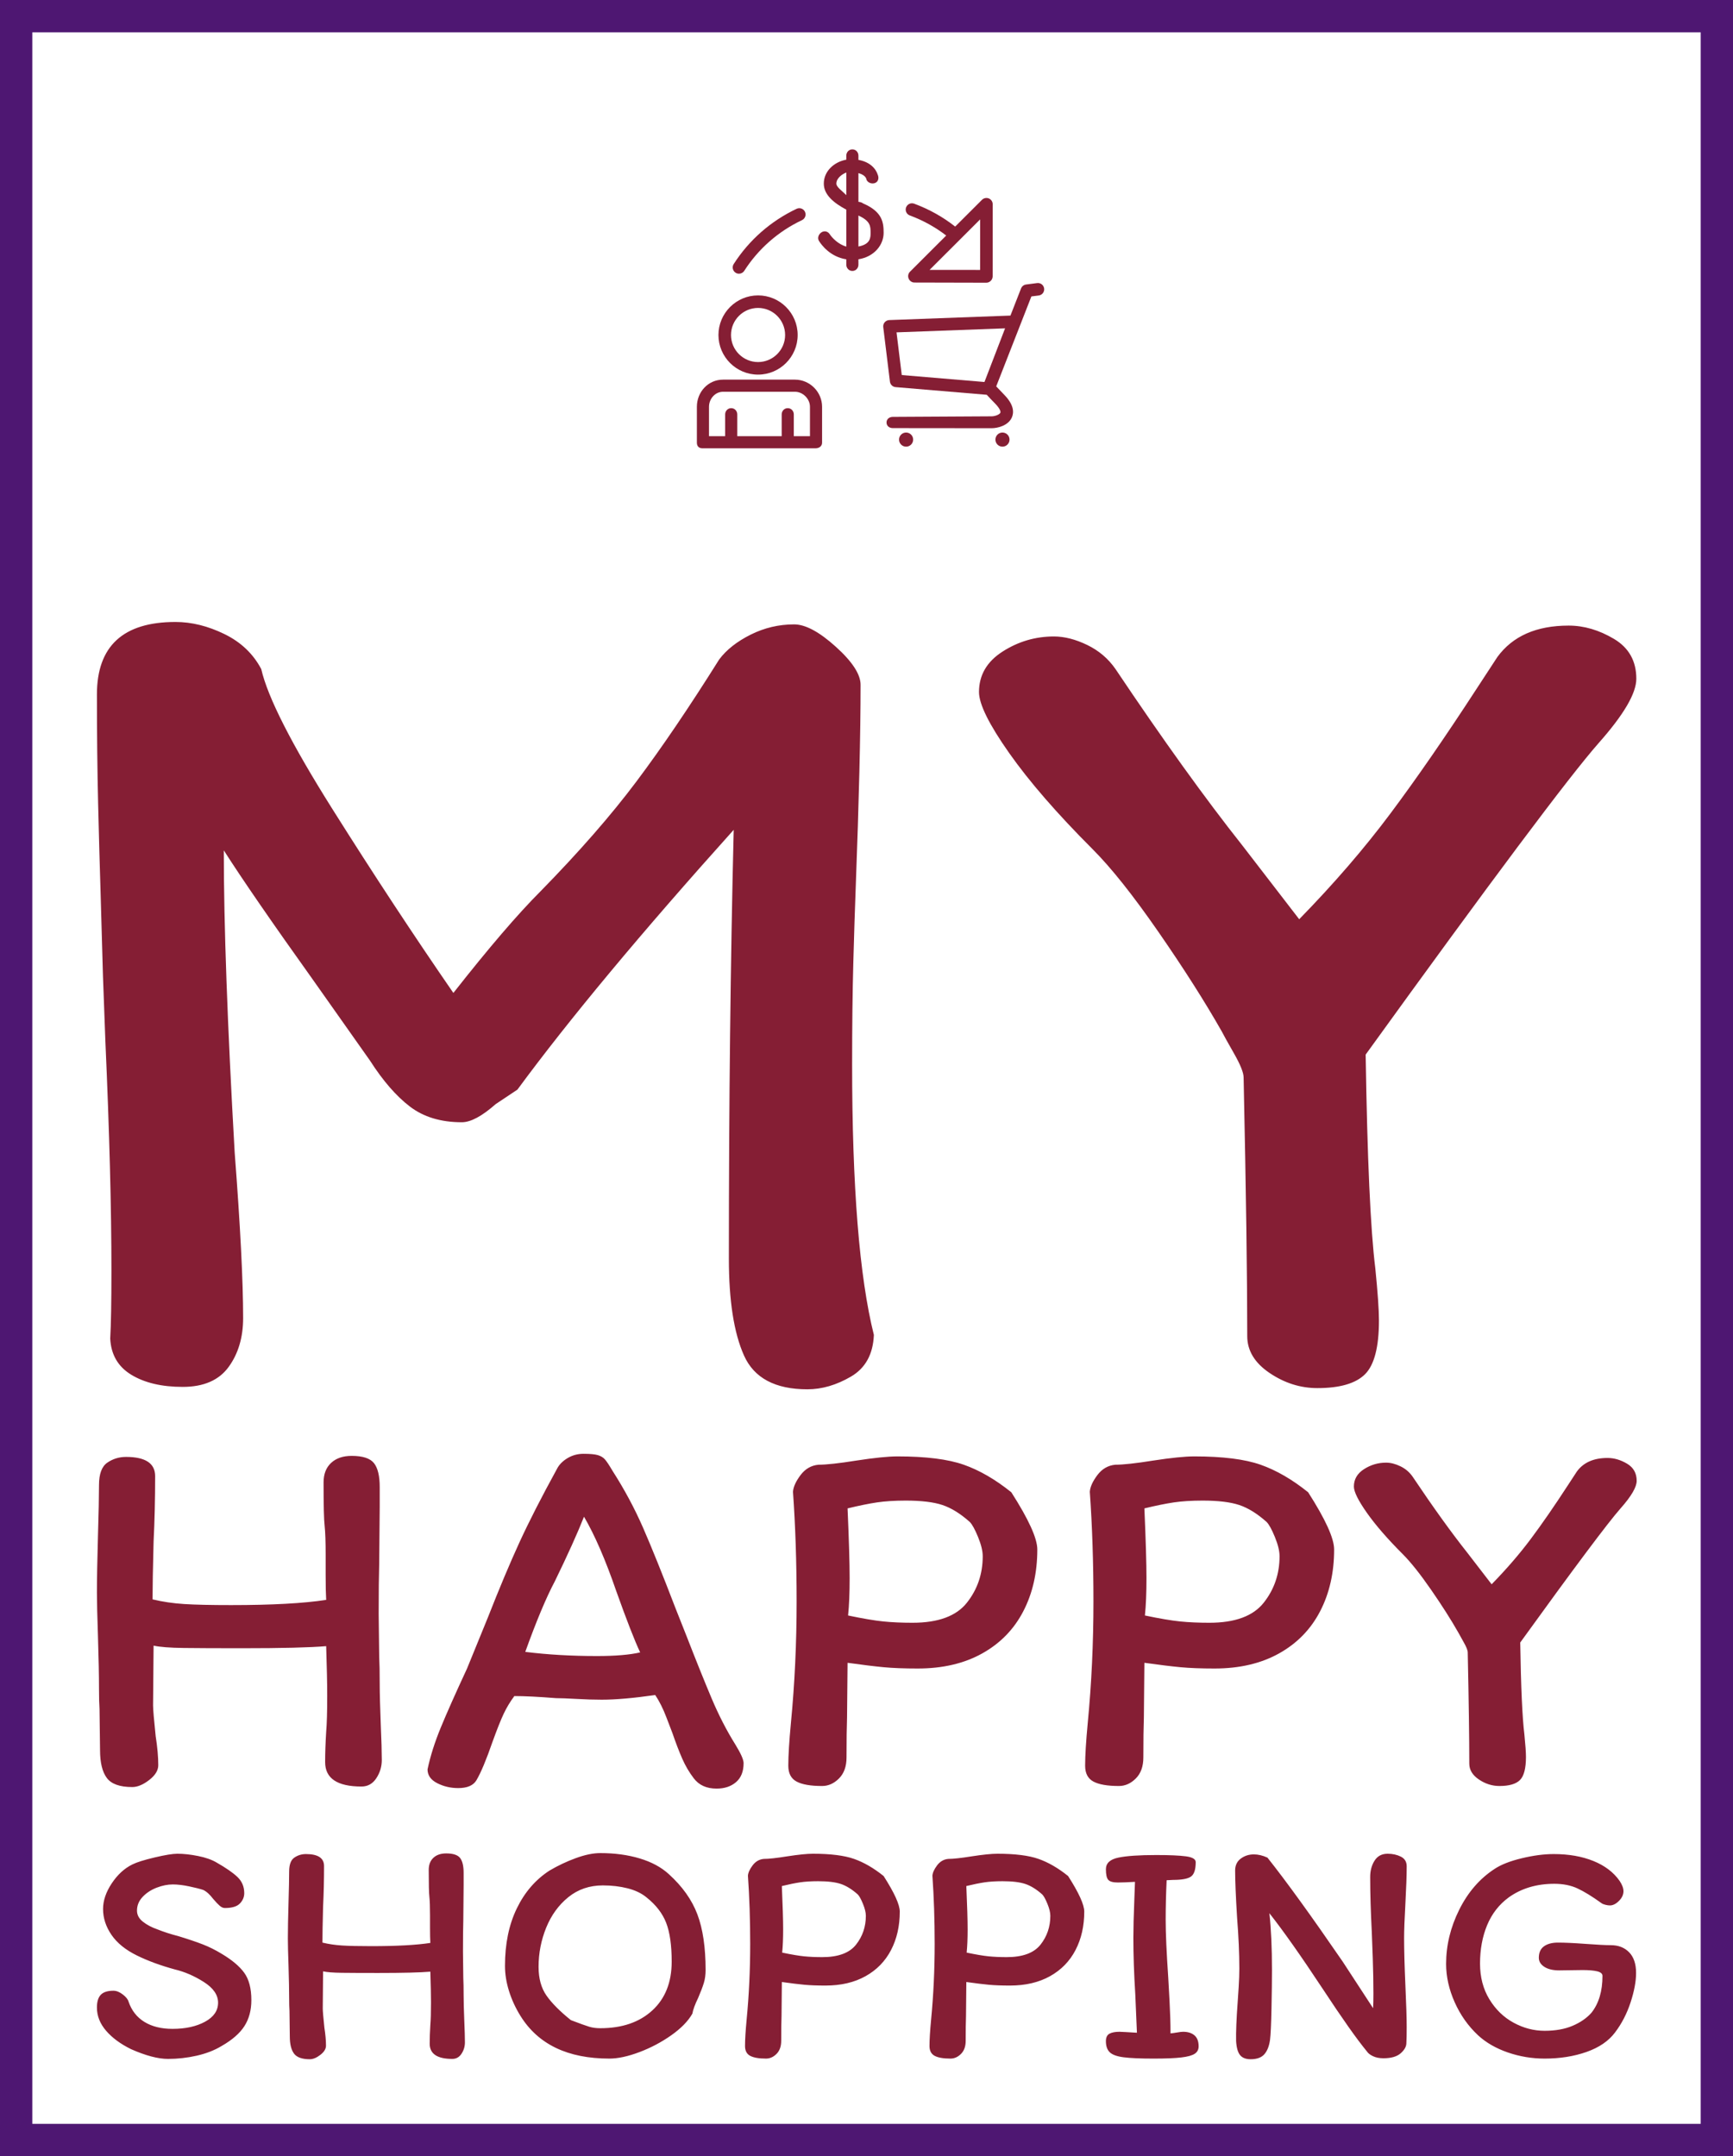 <?xml version="1.0" standalone="no"?>
<svg xmlns="http://www.w3.org/2000/svg" viewBox="0 0 214.56 266.933" width="214.56" height="266.933"><rect fill="none" stroke="#4e1772" stroke-width="4" width="210.56" height="262.933" x="2" y="2"></rect><g fill="#851e34" color="#851e34" transform="translate(82.28 12) scale(0.5)"><svg width="100.0" height="100.0" x="0.0" y="0.0" viewBox="0 0 100 100"><path d="M23.149,49.139c-5.409,0-9.808,4.4-9.808,9.808s4.399,9.808,9.808,9.808c5.407,0,9.807-4.4,9.807-9.808  S28.556,49.139,23.149,49.139z M23.149,65.646c-3.695,0-6.701-3.006-6.701-6.7s3.006-6.7,6.701-6.7c3.693,0,6.699,3.006,6.699,6.7  S26.842,65.646,23.149,65.646z"></path><path d="M80.293,25.135c-0.58-0.24-1.248-0.108-1.693,0.335l-6.641,6.633c-3.059-2.404-6.461-4.307-10.162-5.673  c-0.805-0.297-1.697,0.114-1.994,0.918c-0.299,0.806,0.113,1.699,0.918,1.996c3.273,1.208,6.291,2.879,9.018,4.973l-8.971,8.96  c-0.445,0.444-0.576,1.112-0.338,1.692c0.24,0.581,0.807,0.988,1.436,0.988L79.684,46c0.002,0,0.002,0,0.002,0  c0.412,0,0.807-0.191,1.098-0.482s0.455-0.7,0.455-1.112l0.012-17.827C81.25,25.95,80.873,25.376,80.293,25.135z M78.133,42.835  l-12.516-0.009l12.523-12.507L78.133,42.835z"></path><path d="M17.585,43.525c0.259,0.167,0.549,0.246,0.835,0.246c0.513,0,1.014-0.252,1.311-0.716c3.48-5.432,8.423-9.771,14.293-12.547  c0.776-0.367,1.107-1.293,0.74-2.069c-0.366-0.775-1.292-1.106-2.067-0.74c-6.399,3.025-11.787,7.756-15.582,13.681  C16.652,42.102,16.863,43.063,17.585,43.525z"></path><path d="M49.184,26.381C48.856,26.241,49,26.101,48,25.963v-7.104c2,0.551,1.973,1.594,2.01,1.672  c0.362,0.771,1.398,1.107,2.176,0.751c0.779-0.357,0.94-1.28,0.581-2.06C52.706,19.088,52,16.303,48,15.584v-1.044  c0-0.858-0.642-1.553-1.499-1.553c-0.858,0-1.501,0.695-1.501,1.553v0.997c-3,0.539-5.572,2.827-5.572,5.932  c0,2.818,2.572,4.841,5.572,6.439v9.147c-2-0.539-3.581-2.24-4.092-3.049c-0.458-0.727-1.322-0.943-2.048-0.484  c-0.726,0.458-1.084,1.417-0.625,2.143C38.851,36.643,41,39.588,45,40.21v1.322c0,0.858,0.643,1.554,1.501,1.554  c0.857,0,1.499-0.695,1.499-1.554v-1.33c4-0.642,6.241-3.634,6.241-6.543C54.241,31.105,53.962,28.439,49.184,26.381z M45,24.321  c-1-1.04-2.466-1.994-2.466-2.852c0-1.372,1.466-2.367,2.466-2.759V24.321z M48,37.038v-7.671c3,1.372,3.012,2.667,3.012,4.292  C51.012,34.797,51,36.482,48,37.038z"></path><path d="M93.986,47.428c-0.109-0.85-0.885-1.448-1.74-1.339l-2.732,0.357c-0.562,0.074-1.039,0.447-1.246,0.975l-2.625,6.718  L55.631,55.25c-0.434,0.018-0.842,0.215-1.125,0.545c-0.283,0.331-0.412,0.766-0.359,1.197l1.654,13.5  c0.09,0.73,0.678,1.299,1.41,1.359l22.57,1.898c0.49,0.547,1.182,1.262,2.137,2.249c1.186,1.224,1.332,1.95,1.232,2.188  c-0.189,0.444-1.289,0.896-2.182,0.896c-1.912,0-24.238,0.137-24.463,0.139c-0.859,0.006-1.551,0.541-1.545,1.398  C54.967,81.475,55.66,82,56.514,82h0.01c0.227,0,22.543,0.025,24.445,0.025c1.551,0,4.174-0.662,5.043-2.71  c0.488-1.155,0.562-3.019-1.861-5.52c-1.064-1.095-1.678-1.736-2.031-2.127l8.709-22.272l1.82-0.232  C93.5,49.053,94.1,48.279,93.986,47.428z M79.207,70.584L58.73,68.862l-1.295-10.569l26.879-0.996L79.207,70.584z"></path><circle cx="59.805" cy="84.845" r="1.747"></circle><circle cx="83.668" cy="84.845" r="1.747"></circle><path d="M32.288,70H14.475C10.798,70,8,73.041,8,76.717v8.906C8,86.48,8.504,87,9.362,87h28.038C38.258,87,39,86.48,39,85.623  v-8.906C39,73.041,35.962,70,32.288,70z M36,84h-4v-5.387c0-0.857-0.642-1.553-1.5-1.553S29,77.756,29,78.613V84H18v-5.387  c0-0.857-0.643-1.553-1.501-1.553c-0.857,0-1.499,0.695-1.499,1.553V84h-4v-7.283C11,74.755,12.512,73,14.475,73h17.813  C34.25,73,36,74.755,36,76.717V84z"></path></svg></g><path fill="#851e34" fill-rule="nonzero" d="M23.08 0.08Q23.64 0.08 24.46 0.82Q25.28 1.56 25.28 2.08L25.28 2.08Q25.28 4.52 25.12 8.76L25.12 8.76Q25.08 9.80 25.04 11.26Q25 12.72 25 14.64L25 14.64Q25 20.72 25.72 23.60L25.72 23.60Q25.68 24.56 24.96 24.98Q24.24 25.40 23.52 25.40L23.52 25.40Q21.92 25.40 21.42 24.28Q20.92 23.16 20.92 21.08L20.92 21.08Q20.92 13.36 21.08 6.88L21.08 6.88Q16.48 12 13.92 15.48L13.92 15.48Q13.92 15.48 13.20 15.96L13.20 15.96Q12.52 16.56 12.08 16.56L12.08 16.56Q11.04 16.56 10.36 16.04Q9.68 15.52 9.04 14.52L9.04 14.52L7.12 11.80Q5.12 9 4.20 7.56L4.20 7.56Q4.20 11.24 4.56 17.56L4.56 17.56Q4.84 21.20 4.84 23.04L4.84 23.04Q4.84 24 4.36 24.66Q3.88 25.32 2.84 25.32L2.84 25.32Q1.80 25.32 1.14 24.92Q0.48 24.52 0.44 23.72L0.44 23.72Q0.48 23.04 0.48 21.48L0.48 21.48Q0.48 18.36 0.28 13.88L0.28 13.88L0.20 11.72L0.12 8.92Q0.08 7.68 0.04 6.02Q0 4.36 0 2.40L0 2.40Q0 0 2.60 0L2.60 0Q3.40 0 4.22 0.40Q5.04 0.80 5.44 1.56L5.44 1.56Q5.76 2.96 7.80 6.20Q9.84 9.44 11.80 12.28L11.80 12.28Q13.56 10.04 14.68 8.92L14.68 8.92Q16.60 6.96 17.86 5.28Q19.12 3.60 20.60 1.24L20.60 1.24Q20.96 0.76 21.64 0.42Q22.32 0.08 23.08 0.08L23.08 0.08ZM50.96 1.88Q50.96 2.60 49.72 4L49.72 4Q48.24 5.68 42 14.32L42 14.32Q42.08 19.48 42.32 21.40L42.32 21.40Q42.44 22.60 42.44 23.12L42.44 23.12Q42.44 24.44 41.98 24.90Q41.52 25.36 40.40 25.36L40.40 25.36Q39.56 25.36 38.82 24.86Q38.08 24.36 38.08 23.64L38.08 23.64Q38.08 20.72 37.96 15.08L37.96 15.08Q37.96 14.84 37.64 14.28Q37.32 13.72 37.24 13.56L37.24 13.56Q36.40 12.08 35.14 10.26Q33.88 8.44 32.96 7.52L32.96 7.52Q31.20 5.76 30.20 4.34Q29.20 2.92 29.20 2.32L29.20 2.32Q29.20 1.48 29.98 0.98Q30.76 0.48 31.68 0.48L31.68 0.48Q32.20 0.48 32.78 0.76Q33.36 1.04 33.72 1.56L33.72 1.56Q36.08 5.08 37.92 7.40L37.92 7.40L39.80 9.84Q41.52 8.08 42.82 6.34Q44.12 4.60 45.68 2.20L45.68 2.20L46.36 1.16Q47.12 0.12 48.72 0.12L48.72 0.12Q49.48 0.12 50.22 0.56Q50.96 1 50.96 1.88L50.96 1.88Z" transform="translate(12 77) scale(3.74)"></path><path fill="#851e34" fill-rule="nonzero" d="M17.64 11.24Q17.60 10.60 17.60 9.32L17.60 9.32L17.60 7.80Q17.60 6.28 17.52 5.52L17.52 5.52Q17.44 4.88 17.44 2.20L17.44 2.20Q17.44 1.24 18.02 0.70Q18.60 0.16 19.60 0.16L19.60 0.16Q20.88 0.16 21.32 0.72Q21.76 1.28 21.76 2.56L21.76 2.56L21.76 4.08L21.72 8.48Q21.68 9.76 21.68 12.32L21.68 12.32L21.72 15.60Q21.76 16.36 21.76 17.72L21.76 17.72Q21.76 18.80 21.84 20.80L21.84 20.80Q21.92 22.64 21.92 23.56L21.92 23.56Q21.92 24.32 21.50 24.96Q21.08 25.60 20.36 25.60L20.36 25.60Q17.56 25.60 17.56 23.72L17.56 23.72Q17.56 22.68 17.64 21.40L17.64 21.40Q17.72 20.48 17.72 18.60L17.72 18.60Q17.72 17.28 17.64 14.80L17.64 14.80Q15.76 14.96 11.16 14.96L11.16 14.96Q8.28 14.96 6.68 14.94Q5.08 14.92 4.36 14.76L4.36 14.76L4.32 19.36Q4.32 19.80 4.52 21.72L4.52 21.72Q4.72 23.00 4.72 23.96L4.72 23.96Q4.72 24.56 4.02 25.10Q3.32 25.64 2.72 25.64L2.72 25.64Q1.28 25.64 0.76 24.94Q0.24 24.24 0.24 22.80L0.24 22.80L0.20 19.64Q0.16 19.08 0.16 18.08L0.16 18.08Q0.16 16.60 0.08 14.04L0.08 14.04Q0 11.72 0 10.68L0 10.68Q0 9.12 0.08 6.32L0.08 6.32Q0.16 3.68 0.16 2.40L0.16 2.40Q0.16 1.12 0.80 0.68Q1.44 0.24 2.24 0.24L2.24 0.24Q4.48 0.24 4.48 1.72L4.48 1.72Q4.48 4.36 4.36 6.76L4.36 6.76Q4.28 9.80 4.28 11.20L4.28 11.20Q5.44 11.48 6.72 11.56Q8 11.64 10.32 11.64L10.32 11.64Q15.04 11.64 17.64 11.24L17.64 11.24ZM45.92 24.96Q45.40 24.28 45.04 23.46Q44.68 22.64 44.28 21.48L44.28 21.48Q44.20 21.28 43.82 20.28Q43.44 19.28 42.96 18.56L42.96 18.56Q40.44 18.92 38.84 18.92L38.84 18.92Q37.96 18.92 36.90 18.86Q35.84 18.80 35.32 18.80L35.32 18.80Q33.32 18.64 32.12 18.64L32.12 18.64Q31.64 19.28 31.30 20Q30.96 20.72 30.44 22.16L30.44 22.16Q29.72 24.24 29.20 25.12L29.20 25.12Q28.84 25.72 27.80 25.72L27.80 25.72Q26.92 25.72 26.18 25.34Q25.44 24.96 25.44 24.28L25.44 24.28Q25.76 22.76 26.46 21.06Q27.16 19.36 28.48 16.52L28.48 16.52L30.08 12.60Q31.40 9.24 32.50 6.84Q33.60 4.44 35.40 1.16L35.40 1.16Q35.64 0.68 36.20 0.34Q36.76 0 37.44 0L37.44 0Q38.20 0 38.54 0.10Q38.88 0.20 39.08 0.42Q39.28 0.64 39.68 1.32L39.68 1.32Q41.04 3.44 42.02 5.68Q43 7.92 44.52 11.88L44.52 11.88L45.36 14.00Q46.48 16.88 47.30 18.82Q48.12 20.76 49.12 22.36L49.12 22.36Q49.76 23.40 49.76 23.80L49.76 23.80Q49.76 24.76 49.18 25.26Q48.60 25.76 47.68 25.76L47.68 25.76Q46.52 25.76 45.92 24.96L45.92 24.96ZM41.80 15.28Q41.16 13.92 39.96 10.56L39.96 10.56Q38.72 6.96 37.48 4.84L37.48 4.84Q36.72 6.76 35.24 9.80L35.24 9.80Q34.24 11.68 32.96 15.24L32.96 15.24Q35.52 15.56 38.48 15.56L38.48 15.56Q40.60 15.56 41.80 15.28L41.80 15.28ZM63.16 16.52Q61.60 16.52 60.54 16.42Q59.48 16.32 57.76 16.08L57.76 16.08L57.72 20.28Q57.68 21.36 57.68 23.36L57.68 23.36Q57.68 24.40 57.10 24.98Q56.52 25.56 55.80 25.56L55.80 25.56Q54.48 25.56 53.84 25.22Q53.20 24.88 53.20 24.00L53.20 24.00Q53.20 22.84 53.40 20.72L53.40 20.72Q53.84 16.16 53.84 11.36L53.84 11.36Q53.84 6.88 53.56 2.92L53.56 2.92Q53.60 2.36 54.14 1.64Q54.68 0.92 55.52 0.84L55.52 0.84Q56.44 0.84 58.44 0.52L58.44 0.52Q60.52 0.20 61.60 0.20L61.60 0.20Q64.88 0.20 66.70 0.84Q68.52 1.48 70.36 2.96L70.36 2.96Q72.36 6.08 72.36 7.36L72.36 7.36Q72.36 10.04 71.28 12.12Q70.20 14.20 68.12 15.36Q66.04 16.52 63.16 16.52L63.16 16.52ZM62.24 3.60Q60.96 3.60 60.02 3.74Q59.08 3.88 57.76 4.20L57.76 4.20Q57.92 7.88 57.92 9.56L57.92 9.56Q57.92 11.28 57.80 12.44L57.80 12.44Q59.52 12.80 60.52 12.90Q61.52 13.00 62.76 13.00L62.76 13.00Q65.72 13.00 66.94 11.46Q68.16 9.92 68.16 7.88L68.16 7.88Q68.16 7.28 67.80 6.40Q67.44 5.52 67.16 5.24L67.16 5.24Q66.08 4.28 65.06 3.94Q64.04 3.60 62.24 3.60L62.24 3.60ZM86.00 16.52Q84.44 16.52 83.38 16.42Q82.32 16.32 80.60 16.08L80.60 16.08L80.56 20.28Q80.52 21.36 80.52 23.36L80.52 23.36Q80.52 24.40 79.94 24.98Q79.36 25.56 78.64 25.56L78.64 25.56Q77.32 25.56 76.68 25.22Q76.04 24.88 76.04 24.00L76.04 24.00Q76.04 22.84 76.24 20.72L76.24 20.72Q76.68 16.16 76.68 11.36L76.68 11.36Q76.68 6.88 76.40 2.92L76.40 2.92Q76.44 2.36 76.98 1.64Q77.52 0.92 78.36 0.84L78.36 0.84Q79.28 0.84 81.28 0.52L81.28 0.52Q83.36 0.20 84.44 0.20L84.44 0.20Q87.72 0.20 89.54 0.84Q91.36 1.48 93.20 2.96L93.20 2.96Q95.20 6.08 95.20 7.36L95.20 7.36Q95.20 10.04 94.12 12.12Q93.04 14.20 90.96 15.36Q88.88 16.52 86.00 16.52L86.00 16.52ZM85.08 3.60Q83.80 3.60 82.86 3.74Q81.92 3.88 80.60 4.20L80.60 4.20Q80.76 7.88 80.76 9.56L80.76 9.56Q80.76 11.28 80.64 12.44L80.64 12.44Q82.36 12.80 83.36 12.90Q84.36 13.00 85.60 13.00L85.60 13.00Q88.56 13.00 89.78 11.46Q91.00 9.92 91.00 7.88L91.00 7.88Q91.00 7.28 90.64 6.40Q90.28 5.52 90.00 5.24L90.00 5.24Q88.92 4.28 87.90 3.94Q86.88 3.60 85.08 3.60L85.08 3.60ZM118.48 2.08Q118.48 2.80 117.24 4.20L117.24 4.20Q115.76 5.88 109.52 14.52L109.52 14.52Q109.60 19.68 109.84 21.60L109.84 21.60Q109.96 22.80 109.96 23.32L109.96 23.32Q109.96 24.64 109.50 25.10Q109.04 25.56 107.92 25.56L107.92 25.56Q107.08 25.56 106.34 25.06Q105.60 24.56 105.60 23.84L105.60 23.84Q105.60 20.92 105.48 15.28L105.48 15.28Q105.48 15.04 105.16 14.48Q104.84 13.92 104.76 13.76L104.76 13.76Q103.92 12.28 102.66 10.46Q101.40 8.64 100.48 7.72L100.48 7.72Q98.72 5.96 97.72 4.54Q96.72 3.12 96.72 2.52L96.72 2.52Q96.72 1.68 97.50 1.18Q98.28 0.68 99.20 0.68L99.20 0.68Q99.72 0.68 100.30 0.96Q100.88 1.24 101.24 1.76L101.24 1.76Q103.60 5.28 105.44 7.60L105.44 7.60L107.32 10.04Q109.04 8.28 110.34 6.54Q111.64 4.80 113.20 2.40L113.20 2.40L113.88 1.36Q114.64 0.32 116.24 0.32L116.24 0.32Q117.00 0.32 117.74 0.76Q118.48 1.20 118.48 2.08L118.48 2.08Z" transform="translate(12 179.981) scale(1.609)"></path><path fill="#851e34" fill-rule="nonzero" d="M19.12 18.20Q19.12 20.08 18.26 21.42Q17.40 22.76 15.44 23.88L15.44 23.88Q14.12 24.68 12.36 25.08Q10.60 25.48 8.80 25.48L8.80 25.48Q6.96 25.48 4.24 24.28L4.24 24.28Q2.28 23.32 1.14 22Q0 20.68 0 19.12L0 19.12Q0 18.04 0.48 17.54Q0.96 17.04 2.04 17.04L2.04 17.04Q2.60 17.04 3.20 17.50Q3.80 17.96 3.92 18.40L3.92 18.40Q4.48 20.04 5.88 20.90Q7.28 21.76 9.36 21.76L9.36 21.76Q11.76 21.76 13.38 20.88Q15.00 20 15.00 18.52L15.00 18.52Q15.00 17.08 13.24 15.96Q11.48 14.84 9.64 14.40L9.64 14.40Q7.00 13.68 4.96 12.68L4.96 12.68Q2.84 11.64 1.80 10.12Q0.76 8.60 0.76 6.92L0.76 6.92Q0.76 5.36 1.84 3.74Q2.92 2.12 4.40 1.40L4.40 1.40Q5.20 1 7.14 0.54Q9.08 0.08 9.96 0.08L9.96 0.08Q11.12 0.08 12.52 0.36Q13.92 0.64 14.80 1.16L14.80 1.16Q16.56 2.16 17.40 2.96Q18.24 3.76 18.24 4.96L18.24 4.96Q18.24 5.68 17.70 6.24Q17.16 6.80 15.84 6.80L15.84 6.80Q15.52 6.80 15.20 6.52Q14.88 6.24 14.40 5.68L14.40 5.68Q13.76 4.84 13.16 4.56L13.16 4.56Q12.56 4.36 11.42 4.12Q10.28 3.88 9.40 3.88L9.40 3.88Q8.44 3.88 7.40 4.28Q6.36 4.68 5.66 5.42Q4.96 6.16 4.96 7.12L4.96 7.12Q4.96 7.92 5.70 8.50Q6.44 9.08 7.48 9.44L7.48 9.44Q8.68 9.92 10.08 10.28L10.08 10.28Q11.92 10.84 13.10 11.30Q14.28 11.76 15.40 12.44L15.40 12.44Q17.36 13.60 18.24 14.82Q19.12 16.04 19.12 18.20L19.12 18.20ZM41.28 11.12Q41.24 10.48 41.24 9.20L41.24 9.20L41.24 7.68Q41.24 6.16 41.16 5.40L41.16 5.40Q41.08 4.76 41.08 2.08L41.08 2.08Q41.08 1.12 41.66 0.58Q42.24 0.04 43.24 0.04L43.24 0.04Q44.52 0.04 44.96 0.60Q45.40 1.16 45.40 2.44L45.40 2.44L45.40 3.96L45.36 8.36Q45.32 9.64 45.32 12.20L45.32 12.20L45.36 15.48Q45.40 16.24 45.40 17.60L45.40 17.60Q45.40 18.68 45.48 20.68L45.48 20.68Q45.56 22.52 45.56 23.44L45.56 23.44Q45.56 24.20 45.14 24.84Q44.72 25.48 44 25.48L44 25.48Q41.20 25.48 41.20 23.60L41.20 23.60Q41.20 22.56 41.28 21.28L41.28 21.28Q41.36 20.36 41.36 18.48L41.36 18.48Q41.36 17.16 41.28 14.68L41.28 14.68Q39.40 14.84 34.80 14.84L34.80 14.84Q31.92 14.84 30.32 14.82Q28.72 14.80 28 14.64L28 14.64L27.96 19.24Q27.96 19.68 28.16 21.60L28.16 21.60Q28.36 22.88 28.36 23.84L28.36 23.84Q28.36 24.44 27.66 24.98Q26.96 25.52 26.36 25.52L26.36 25.52Q24.92 25.52 24.40 24.82Q23.88 24.12 23.88 22.68L23.88 22.68L23.84 19.52Q23.80 18.96 23.80 17.96L23.80 17.96Q23.80 16.48 23.72 13.92L23.72 13.92Q23.64 11.60 23.64 10.56L23.64 10.56Q23.64 9 23.72 6.20L23.72 6.20Q23.80 3.56 23.80 2.28L23.80 2.28Q23.80 1 24.44 0.56Q25.08 0.12 25.88 0.12L25.88 0.12Q28.12 0.12 28.12 1.60L28.12 1.60Q28.12 4.24 28 6.64L28 6.64Q27.92 9.68 27.92 11.08L27.92 11.08Q29.08 11.36 30.36 11.44Q31.64 11.52 33.96 11.52L33.96 11.52Q38.68 11.52 41.28 11.12L41.28 11.12ZM62.32 0Q65 0 67.20 0.66Q69.40 1.32 70.80 2.60L70.80 2.60Q73.32 4.88 74.34 7.58Q75.36 10.28 75.36 14.48L75.36 14.48Q75.36 15.36 75.14 16.08Q74.92 16.80 74.44 17.92L74.44 17.92Q73.84 19.16 73.72 19.88L73.72 19.88Q72.92 21.28 71.10 22.56Q69.28 23.84 67.16 24.64Q65.04 25.44 63.44 25.44L63.44 25.44Q55.72 25.44 52.44 20.16L52.44 20.16Q51.52 18.68 51.02 17.08Q50.52 15.48 50.52 13.96L50.52 13.96Q50.52 9.88 51.98 6.86Q53.44 3.84 56.04 2.16L56.04 2.16Q57.60 1.24 59.30 0.62Q61 0 62.32 0L62.32 0ZM54.68 14.08Q54.68 16.24 55.66 17.64Q56.64 19.04 58.68 20.68L58.68 20.68Q60.36 21.32 60.96 21.50Q61.56 21.68 62.32 21.68L62.32 21.68Q66.36 21.68 68.76 19.48Q71.16 17.28 71.16 13.44L71.16 13.44Q71.16 10.40 70.48 8.64Q69.80 6.88 68.04 5.48L68.04 5.48Q67.12 4.72 65.70 4.36Q64.28 4 62.64 4L62.64 4Q60.16 4 58.36 5.46Q56.56 6.92 55.62 9.24Q54.68 11.56 54.68 14.08L54.68 14.08ZM90.20 16.40Q88.64 16.40 87.58 16.30Q86.52 16.20 84.80 15.96L84.80 15.96L84.76 20.16Q84.72 21.24 84.72 23.24L84.72 23.24Q84.72 24.28 84.14 24.86Q83.56 25.44 82.84 25.44L82.84 25.44Q81.52 25.44 80.88 25.10Q80.24 24.76 80.24 23.88L80.24 23.88Q80.24 22.72 80.44 20.60L80.44 20.60Q80.88 16.04 80.88 11.24L80.88 11.24Q80.88 6.76 80.60 2.80L80.60 2.80Q80.64 2.24 81.18 1.52Q81.72 0.80 82.56 0.72L82.56 0.72Q83.48 0.72 85.48 0.40L85.48 0.40Q87.56 0.08 88.64 0.08L88.64 0.08Q91.92 0.08 93.74 0.72Q95.56 1.36 97.40 2.84L97.40 2.84Q99.40 5.96 99.40 7.24L99.40 7.24Q99.40 9.92 98.32 12.00Q97.24 14.08 95.16 15.24Q93.08 16.40 90.20 16.40L90.20 16.40ZM89.28 3.48Q88 3.48 87.06 3.62Q86.12 3.76 84.80 4.08L84.80 4.08Q84.96 7.76 84.96 9.44L84.96 9.44Q84.96 11.16 84.84 12.32L84.84 12.32Q86.56 12.68 87.56 12.78Q88.56 12.88 89.80 12.88L89.80 12.88Q92.76 12.88 93.98 11.34Q95.20 9.80 95.20 7.76L95.20 7.76Q95.20 7.16 94.84 6.28Q94.48 5.40 94.20 5.12L94.20 5.12Q93.12 4.16 92.10 3.82Q91.08 3.48 89.28 3.48L89.28 3.48ZM113.04 16.40Q111.48 16.40 110.42 16.30Q109.36 16.20 107.64 15.96L107.64 15.96L107.60 20.16Q107.56 21.24 107.56 23.24L107.56 23.24Q107.56 24.28 106.98 24.86Q106.40 25.44 105.68 25.44L105.68 25.44Q104.36 25.44 103.72 25.10Q103.08 24.76 103.08 23.88L103.08 23.88Q103.08 22.72 103.28 20.60L103.28 20.60Q103.72 16.04 103.72 11.24L103.72 11.24Q103.72 6.76 103.44 2.80L103.44 2.80Q103.48 2.24 104.02 1.52Q104.56 0.80 105.40 0.72L105.40 0.72Q106.32 0.72 108.32 0.40L108.32 0.40Q110.40 0.08 111.48 0.08L111.48 0.08Q114.76 0.08 116.58 0.72Q118.40 1.36 120.24 2.84L120.24 2.84Q122.24 5.96 122.24 7.24L122.24 7.24Q122.24 9.92 121.16 12.00Q120.08 14.08 118 15.24Q115.92 16.40 113.04 16.40L113.04 16.40ZM112.12 3.48Q110.84 3.48 109.90 3.62Q108.96 3.76 107.64 4.08L107.64 4.08Q107.80 7.76 107.80 9.44L107.80 9.44Q107.80 11.16 107.68 12.32L107.68 12.32Q109.40 12.68 110.40 12.78Q111.40 12.88 112.64 12.88L112.64 12.88Q115.60 12.88 116.82 11.34Q118.04 9.80 118.04 7.76L118.04 7.76Q118.04 7.16 117.68 6.28Q117.32 5.40 117.04 5.12L117.04 5.12Q115.96 4.16 114.94 3.82Q113.92 3.48 112.12 3.48L112.12 3.48ZM132.44 3.36Q132.32 5.92 132.32 8.28L132.32 8.28Q132.32 10.72 132.64 15.44L132.64 15.44Q132.68 16.16 132.80 18.34Q132.92 20.52 132.92 22.32L132.92 22.32Q133.32 22.28 133.78 22.20Q134.24 22.12 134.48 22.12L134.48 22.12Q135.36 22.12 135.88 22.56Q136.40 23 136.40 23.92L136.40 23.92Q136.40 24.52 135.92 24.84Q135.44 25.16 134.26 25.30Q133.08 25.44 130.84 25.44L130.84 25.44Q128.36 25.44 127.12 25.28Q125.88 25.12 125.40 24.66Q124.92 24.20 124.92 23.28L124.92 23.28Q124.92 22.60 125.36 22.36Q125.80 22.12 126.60 22.12L126.60 22.12L127.44 22.16L128.76 22.24L128.56 17.52Q128.32 13.68 128.32 10.48L128.32 10.48Q128.32 8.76 128.44 5.76L128.44 5.76L128.52 3.56Q127.16 3.64 126.40 3.64L126.40 3.64Q125.52 3.64 125.22 3.32Q124.92 3 124.92 2L124.92 2Q124.92 0.88 126.46 0.56Q128 0.24 131.16 0.24L131.16 0.24Q133.60 0.24 134.82 0.40Q136.04 0.56 136.04 1.12L136.04 1.12Q136.04 2.48 135.46 2.90Q134.88 3.32 133.24 3.32L133.24 3.32L132.44 3.36ZM157.64 2.96Q157.64 1.80 158.18 0.94Q158.72 0.08 159.80 0.08L159.80 0.08Q160.72 0.08 161.44 0.44Q162.16 0.80 162.16 1.64L162.16 1.64Q162.16 3.28 162 6.24L162 6.24Q161.84 9.12 161.84 10.52L161.84 10.52Q161.84 12.72 162 16.40L162 16.40Q162.16 19.92 162.16 21.56L162.16 21.56Q162.16 22.88 162.12 23.52L162.12 23.52Q162.12 24.16 161.42 24.78Q160.72 25.40 159.28 25.40L159.28 25.40Q158.52 25.40 157.98 25.14Q157.44 24.88 157.24 24.56L157.24 24.56Q155.36 22.28 151.76 16.80L151.76 16.80Q147.72 10.68 145.16 7.44L145.16 7.44Q145.48 10.32 145.48 14.48L145.48 14.48Q145.48 16.32 145.42 19.26Q145.36 22.20 145.24 23.12L145.24 23.12Q145.08 24.28 144.54 24.90Q144 25.52 142.84 25.52L142.84 25.52Q141.96 25.52 141.54 25.02Q141.12 24.52 141.04 23.28L141.04 23.28Q141 21.64 141.24 18.36L141.24 18.36Q141.28 17.84 141.36 16.56Q141.44 15.28 141.44 14.28L141.44 14.28Q141.44 11.52 141.16 7.96L141.16 7.96Q140.92 4.04 140.92 2.16L140.92 2.16Q140.92 1.20 141.62 0.68Q142.32 0.16 143.24 0.16L143.24 0.16Q144.04 0.16 144.92 0.56L144.92 0.56Q148.36 4.88 154.24 13.44L154.24 13.44L158 19.20Q158.04 18.56 158.04 17.40L158.04 17.40Q158.04 15.36 157.96 13.00Q157.88 10.64 157.84 9.80L157.84 9.80Q157.64 5.92 157.64 2.96L157.64 2.96ZM186.28 6.20Q184.56 4.96 183.32 4.38Q182.08 3.80 180.44 3.80L180.44 3.80Q177.16 3.80 174.80 5.48L174.80 5.48Q173 6.80 172.12 8.92Q171.24 11.04 171.24 13.68L171.24 13.68Q171.24 16.20 172.40 18.10Q173.56 20 175.40 21Q177.24 22 179.24 22L179.24 22Q181.24 22 182.70 21.38Q184.16 20.76 185.04 19.76L185.04 19.76Q186.40 18.04 186.40 15.20L186.40 15.20Q186.40 14.80 185.76 14.64Q185.12 14.48 183.92 14.48L183.92 14.48L181.04 14.52Q179.88 14.52 179.20 14.08Q178.52 13.64 178.52 12.96L178.52 12.96Q178.52 12.00 179.16 11.54Q179.80 11.08 180.88 11.08L180.88 11.08Q182.16 11.08 184.32 11.24L184.32 11.24Q186.48 11.40 187.44 11.40L187.44 11.40Q188.84 11.40 189.70 12.28Q190.56 13.16 190.56 14.84L190.56 14.84Q190.56 16.40 189.88 18.48Q189.20 20.56 187.96 22.20L187.96 22.20Q186.76 23.80 184.42 24.62Q182.08 25.44 179.24 25.44L179.24 25.44Q176.88 25.44 174.68 24.68Q172.48 23.92 171 22.56L171 22.56Q169.16 20.84 168.10 18.46Q167.04 16.08 167.04 13.72L167.04 13.72Q167.04 10.28 168.66 7.02Q170.28 3.76 173.04 1.96L173.04 1.96Q174.24 1.16 176.40 0.64Q178.56 0.12 180.36 0.12L180.36 0.12Q183.16 0.12 185.28 0.98Q187.40 1.84 188.52 3.44L188.52 3.44Q189 4.16 189 4.72L189 4.72Q189 5.36 188.44 5.92Q187.88 6.48 187.32 6.48L187.32 6.48Q187.08 6.48 186.76 6.40Q186.44 6.32 186.28 6.20L186.28 6.20Z" transform="translate(12 229.413) scale(1)"></path></svg>